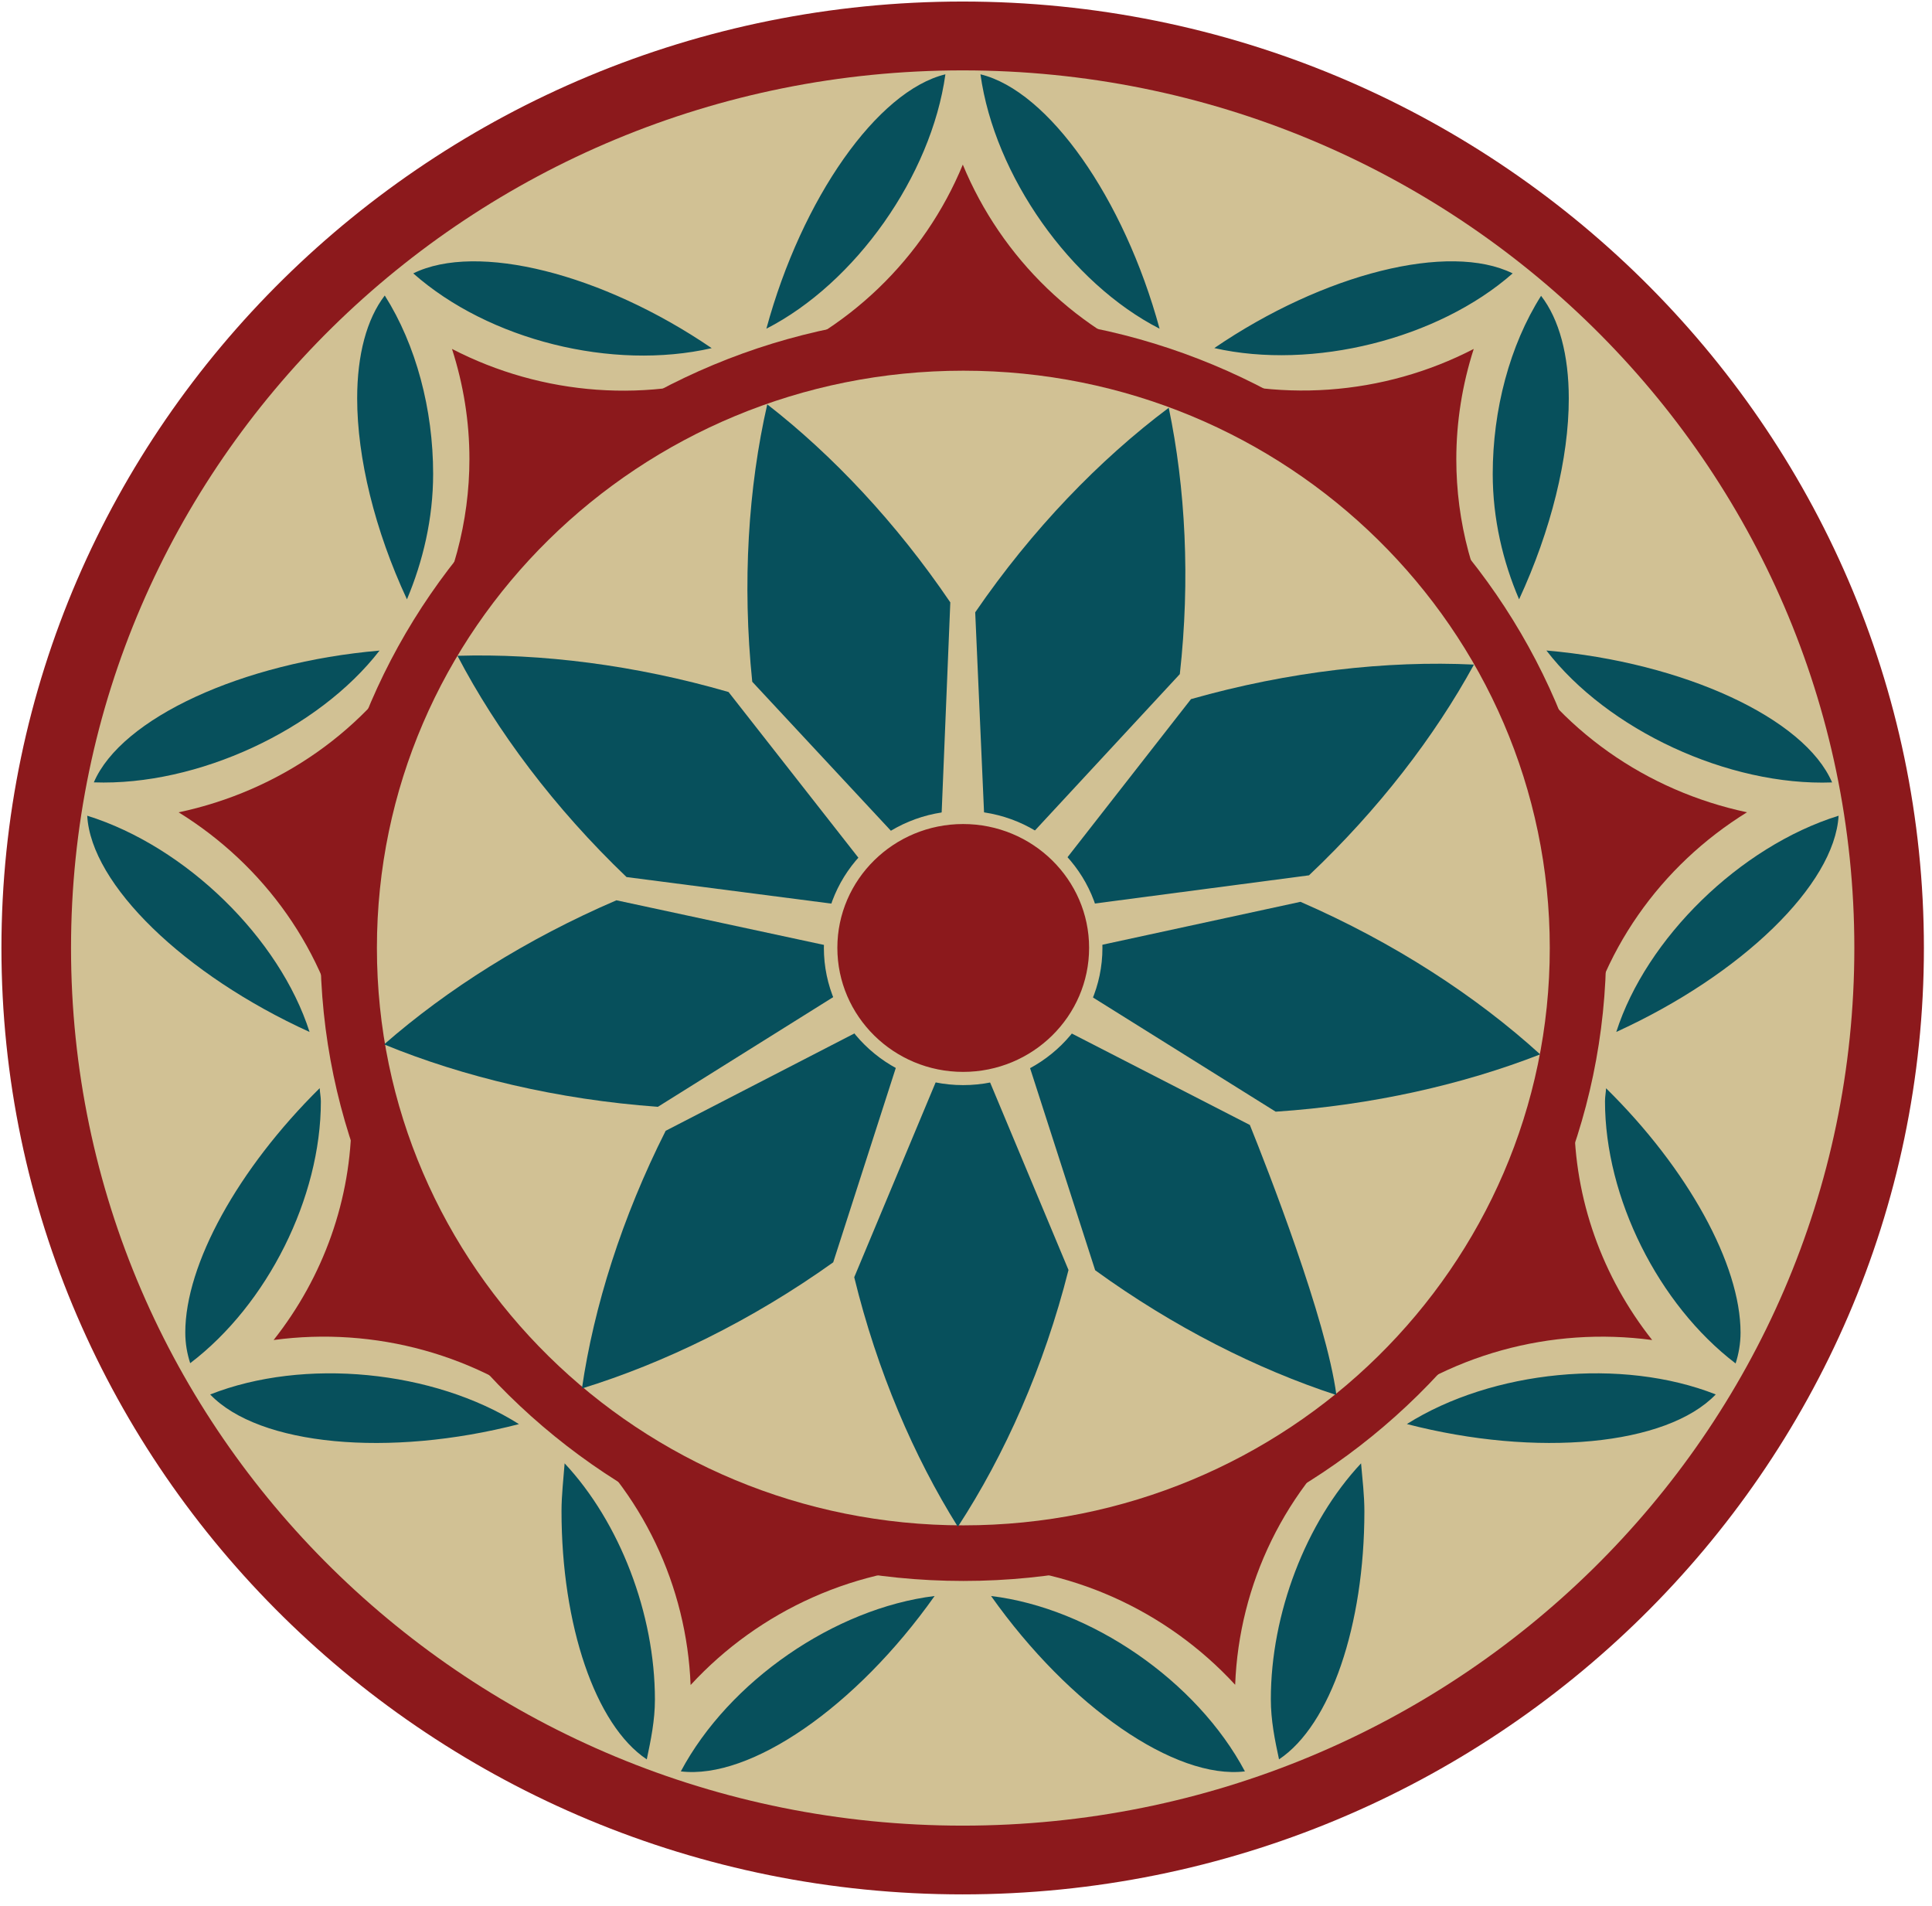 <?xml version="1.0" encoding="UTF-8"?>
<svg width="147px" height="145px" viewBox="0 0 147 145" version="1.1" xmlns="http://www.w3.org/2000/svg" xmlns:xlink="http://www.w3.org/1999/xlink">
    <!-- Generator: Sketch 51.3 (57544) - http://www.bohemiancoding.com/sketch -->
    <title>Group 2</title>
    <desc>Created with Sketch.</desc>
    <defs></defs>
    <g id="Page-1" stroke="none" stroke-width="1" fill="none" fill-rule="evenodd">
        <g id="Group-2" fill-rule="nonzero">
            <path d="M73.239,0.117 C32.918,0.117 0.109,32.429 0.109,72.121 C0.109,111.809 32.918,144.117 73.239,144.117 C113.577,144.117 146.384,111.808 146.384,72.121 C146.383,32.429 113.577,0.117 73.239,0.117 Z M73.239,136.429 C37.177,136.429 7.92,107.627 7.92,72.12 C7.92,36.617 37.177,7.817 73.239,7.817 C109.322,7.817 138.576,36.617 138.576,72.12 C138.575,107.628 109.321,136.429 73.239,136.429 Z" id="Shape" fill="#8C191C"></path>
            <path d="M73.246,5.354 C110.718,5.354 141.091,35.248 141.091,72.121 C141.091,109.004 110.718,138.887 73.246,138.887 C35.779,138.887 5.404,109.004 5.404,72.121 C5.404,35.248 35.779,5.354 73.246,5.354 Z" id="Shape" fill="#D1C194"></path>
            <path d="M125.709,101.944 C121.916,97.149 119.779,91.228 119.779,85.083 C119.779,83.509 119.905,81.939 120.192,80.354 C120.198,80.354 120.214,80.258 120.214,80.258 C121.616,72.479 126.346,65.858 132.924,61.795 C125.317,60.182 118.576,55.549 114.529,48.656 C112.033,44.402 110.806,39.667 110.806,34.938 C110.806,32.096 111.257,29.267 112.132,26.545 C105.28,30.088 97.101,30.751 89.528,28.054 C81.994,25.341 76.188,19.611 73.257,12.525 C70.33,19.611 64.503,25.344 56.922,28.075 C49.406,30.765 41.245,30.089 34.391,26.545 C35.265,29.266 35.717,32.074 35.717,34.915 C35.717,39.657 34.471,44.435 31.966,48.745 C27.936,55.578 21.186,60.191 13.592,61.799 C20.102,65.824 24.81,72.351 26.278,80.059 C26.278,80.059 26.362,80.589 26.367,80.619 C26.616,82.101 26.741,83.589 26.741,85.082 C26.741,91.228 24.604,97.158 20.819,101.943 C28.487,100.91 36.411,103.019 42.548,108.041 L42.765,108.229 C42.765,108.229 42.913,108.354 42.99,108.417 C48.9,113.475 52.253,120.696 52.546,128.19 C57.764,122.527 65.219,119.093 73.307,119.079 C81.317,119.079 88.756,122.503 93.98,128.171 C94.27,120.538 97.754,113.194 103.944,108.074 C110.093,103.025 118.025,100.911 125.709,101.944 Z" id="Shape" fill="#8C191C"></path>
            <path d="M73.299,28.201 C97.94,28.201 117.918,47.86 117.918,72.121 C117.918,96.381 97.94,116.043 73.299,116.043 C48.651,116.043 28.678,96.381 28.678,72.121 C28.677,47.86 48.651,28.201 73.299,28.201 Z" id="Shape" fill="#D1C194"></path>
            <g id="Group" transform="translate(6, 5)" fill="#07505C">
                <path d="M18.414,78.793 C18.414,78.455 18.341,78.132 18.325,77.783 C12.098,83.934 8.098,91.197 8.098,96.369 C8.098,97.233 8.242,97.99 8.471,98.706 C14.352,94.236 18.414,86.113 18.414,78.793 Z M9.992,101.086 C13.72,104.974 23.583,105.898 33.486,103.341 C26.988,99.237 17.139,98.268 9.992,101.086 Z M101.044,103.336 C110.95,105.898 120.81,104.974 124.547,101.082 C117.398,98.268 107.548,99.237 101.044,103.336 Z M116.119,78.778 C116.119,86.113 120.175,94.236 126.058,98.726 C126.283,98.02 126.433,97.233 126.433,96.383 C126.433,91.207 122.435,83.925 116.201,77.792 C116.186,78.121 116.119,78.435 116.119,78.778 Z M82.229,20.006 C79.518,10.062 73.769,1.904 68.6,0.653 C69.677,8.398 75.464,16.546 82.229,20.006 Z M52.311,20.006 C59.069,16.546 64.856,8.392 65.933,0.653 C60.77,1.904 55.014,10.061 52.311,20.006 Z M36.724,109.961 C36.724,118.621 39.29,126.233 43.211,128.846 C43.524,127.358 43.831,125.876 43.831,124.298 C43.831,117.77 41.159,110.817 36.96,106.325 C36.869,107.537 36.724,108.769 36.724,109.961 Z M116.978,73.506 C126.529,69.15 133.589,62.296 133.893,57.056 C126.372,59.401 119.255,66.394 116.978,73.506 Z M48.151,21.486 C39.813,15.798 30.273,13.416 25.444,15.798 C31.188,20.878 40.584,23.215 48.151,21.486 Z M26.956,31.047 C26.956,26.158 25.664,21.252 23.276,17.481 C21.898,19.275 21.176,21.998 21.176,25.304 C21.176,29.835 22.512,35.333 24.964,40.596 C26.18,37.703 26.956,34.464 26.956,31.047 Z M45.802,129.76 C51.095,130.401 59.143,124.858 65.111,116.418 C57.518,117.354 49.471,122.879 45.802,129.76 Z M133.398,54.524 C131.312,49.645 122.119,45.393 111.662,44.488 C116.304,50.521 125.501,54.816 133.398,54.524 Z M0.637,57.056 C0.925,62.284 7.993,69.154 17.554,73.509 C15.275,66.383 8.16,59.401 0.637,57.056 Z M90.694,124.267 C90.694,125.875 90.996,127.357 91.317,128.845 C95.239,126.233 97.812,118.62 97.812,109.985 C97.812,108.777 97.666,107.537 97.559,106.325 C93.354,110.816 90.694,117.769 90.694,124.267 Z M109.094,15.798 C104.246,13.413 94.721,15.798 86.392,21.481 C93.876,23.174 103.41,20.799 109.094,15.798 Z M22.878,44.494 C12.431,45.392 3.227,49.635 1.14,54.519 C9.03,54.803 18.214,50.521 22.878,44.494 Z M69.407,116.418 C75.379,124.857 83.431,130.4 88.722,129.76 C85.059,122.873 76.992,117.329 69.407,116.418 Z M109.583,40.595 C112.019,35.332 113.364,29.849 113.364,25.32 C113.364,22.012 112.635,19.286 111.256,17.505 C108.871,21.264 107.577,26.177 107.577,31.06 C107.577,34.464 108.349,37.713 109.583,40.595 Z" id="Shape"></path>
                <g id="Shape" transform="translate(23, 25)">
                    <path d="M26.432,22.645 C19.288,20.578 12.159,19.702 5.807,19.89 C8.796,25.609 13.178,31.469 18.671,36.723 L39.59,39.434 L26.432,22.645 Z"></path>
                    <path d="M17.901,38.49 C11.059,41.431 5.006,45.275 0.233,49.447 L0.233,49.458 C6.255,51.929 13.428,53.648 21.057,54.202 L38.94,43.014 L17.901,38.49 Z"></path>
                    <path d="M21.648,56.027 C18.323,62.619 16.185,69.404 15.279,75.623 C15.279,75.623 15.279,75.627 15.284,75.627 C21.518,73.706 28.179,70.472 34.397,66.033 L40.799,46.149 L21.648,56.027 Z"></path>
                    <path d="M70.598,36.591 C75.893,31.586 80.161,26.019 83.143,20.567 L83.143,20.559 C76.544,20.243 69.077,21.069 61.619,23.186 L48.918,39.445 L70.598,36.591 Z"></path>
                    <path d="M60.769,21.284 C61.573,14.077 61.192,7.104 59.929,1.032 L59.922,1.026 C54.675,4.956 49.525,10.274 45.201,16.583 L46.107,37.106 L60.769,21.284 Z"></path>
                    <path d="M43.306,15.827 C39.198,9.772 34.352,4.63 29.383,0.766 C29.383,0.766 29.383,0.766 29.378,0.766 C27.937,7.063 27.463,14.345 28.236,21.865 L42.43,37.116 L43.306,15.827 Z"></path>
                    <path d="M88.186,50.21 C83.314,45.78 77.056,41.697 69.948,38.607 L49.578,43.021 L68.062,54.572 C75.406,54.084 82.326,52.498 88.181,50.216 L88.181,50.21 L88.186,50.21 Z"></path>
                    <path d="M54.328,66.635 C60.296,70.962 66.662,74.163 72.682,76.129 C71.924,70.378 67.448,58.934 66.098,55.583 L47.73,46.153 L54.328,66.635 Z"></path>
                    <path d="M35.996,67.167 C37.739,74.31 40.542,80.823 43.879,86.149 L43.881,86.149 C47.44,80.698 50.436,73.991 52.299,66.616 L44.26,47.391 L35.996,67.167 Z"></path>
                </g>
            </g>
            <g id="Group" transform="translate(24, 23)" fill="#8C191C">
                <path d="M0.38,49.121 C0.38,75.675 22.324,97.272 49.301,97.272 C76.267,97.272 98.211,75.674 98.211,49.121 C98.211,22.571 76.267,0.968 49.301,0.968 C22.326,0.968 0.38,22.571 0.38,49.121 Z M2.437,49.121 C2.437,23.683 23.452,2.992 49.301,2.992 C75.137,2.992 96.166,23.683 96.166,49.121 C96.166,74.565 75.138,95.264 49.301,95.264 C23.451,95.255 2.437,74.565 2.437,49.121 Z" id="Shape"></path>
                <path d="M59.357,49.097 C59.357,54.598 54.836,59.035 49.261,59.035 C43.707,59.035 39.182,54.597 39.182,49.097 C39.182,43.615 43.707,39.18 49.261,39.18 C54.836,39.18 59.357,43.615 59.357,49.097 Z" id="Shape"></path>
            </g>
            <path d="M62.686,72.107 C62.686,77.864 67.438,82.551 73.282,82.551 C79.127,82.551 83.881,77.863 83.881,72.107 C83.881,66.36 79.128,61.685 73.282,61.685 C67.439,61.685 62.686,66.361 62.686,72.107 Z M63.712,72.107 C63.712,66.912 68.004,62.689 73.282,62.689 C78.56,62.689 82.867,66.912 82.867,72.107 C82.867,77.313 78.565,81.545 73.282,81.545 C68.004,81.546 63.712,77.313 63.712,72.107 Z" id="Shape" fill="#D1C194"></path>
        </g>
    </g>
</svg>